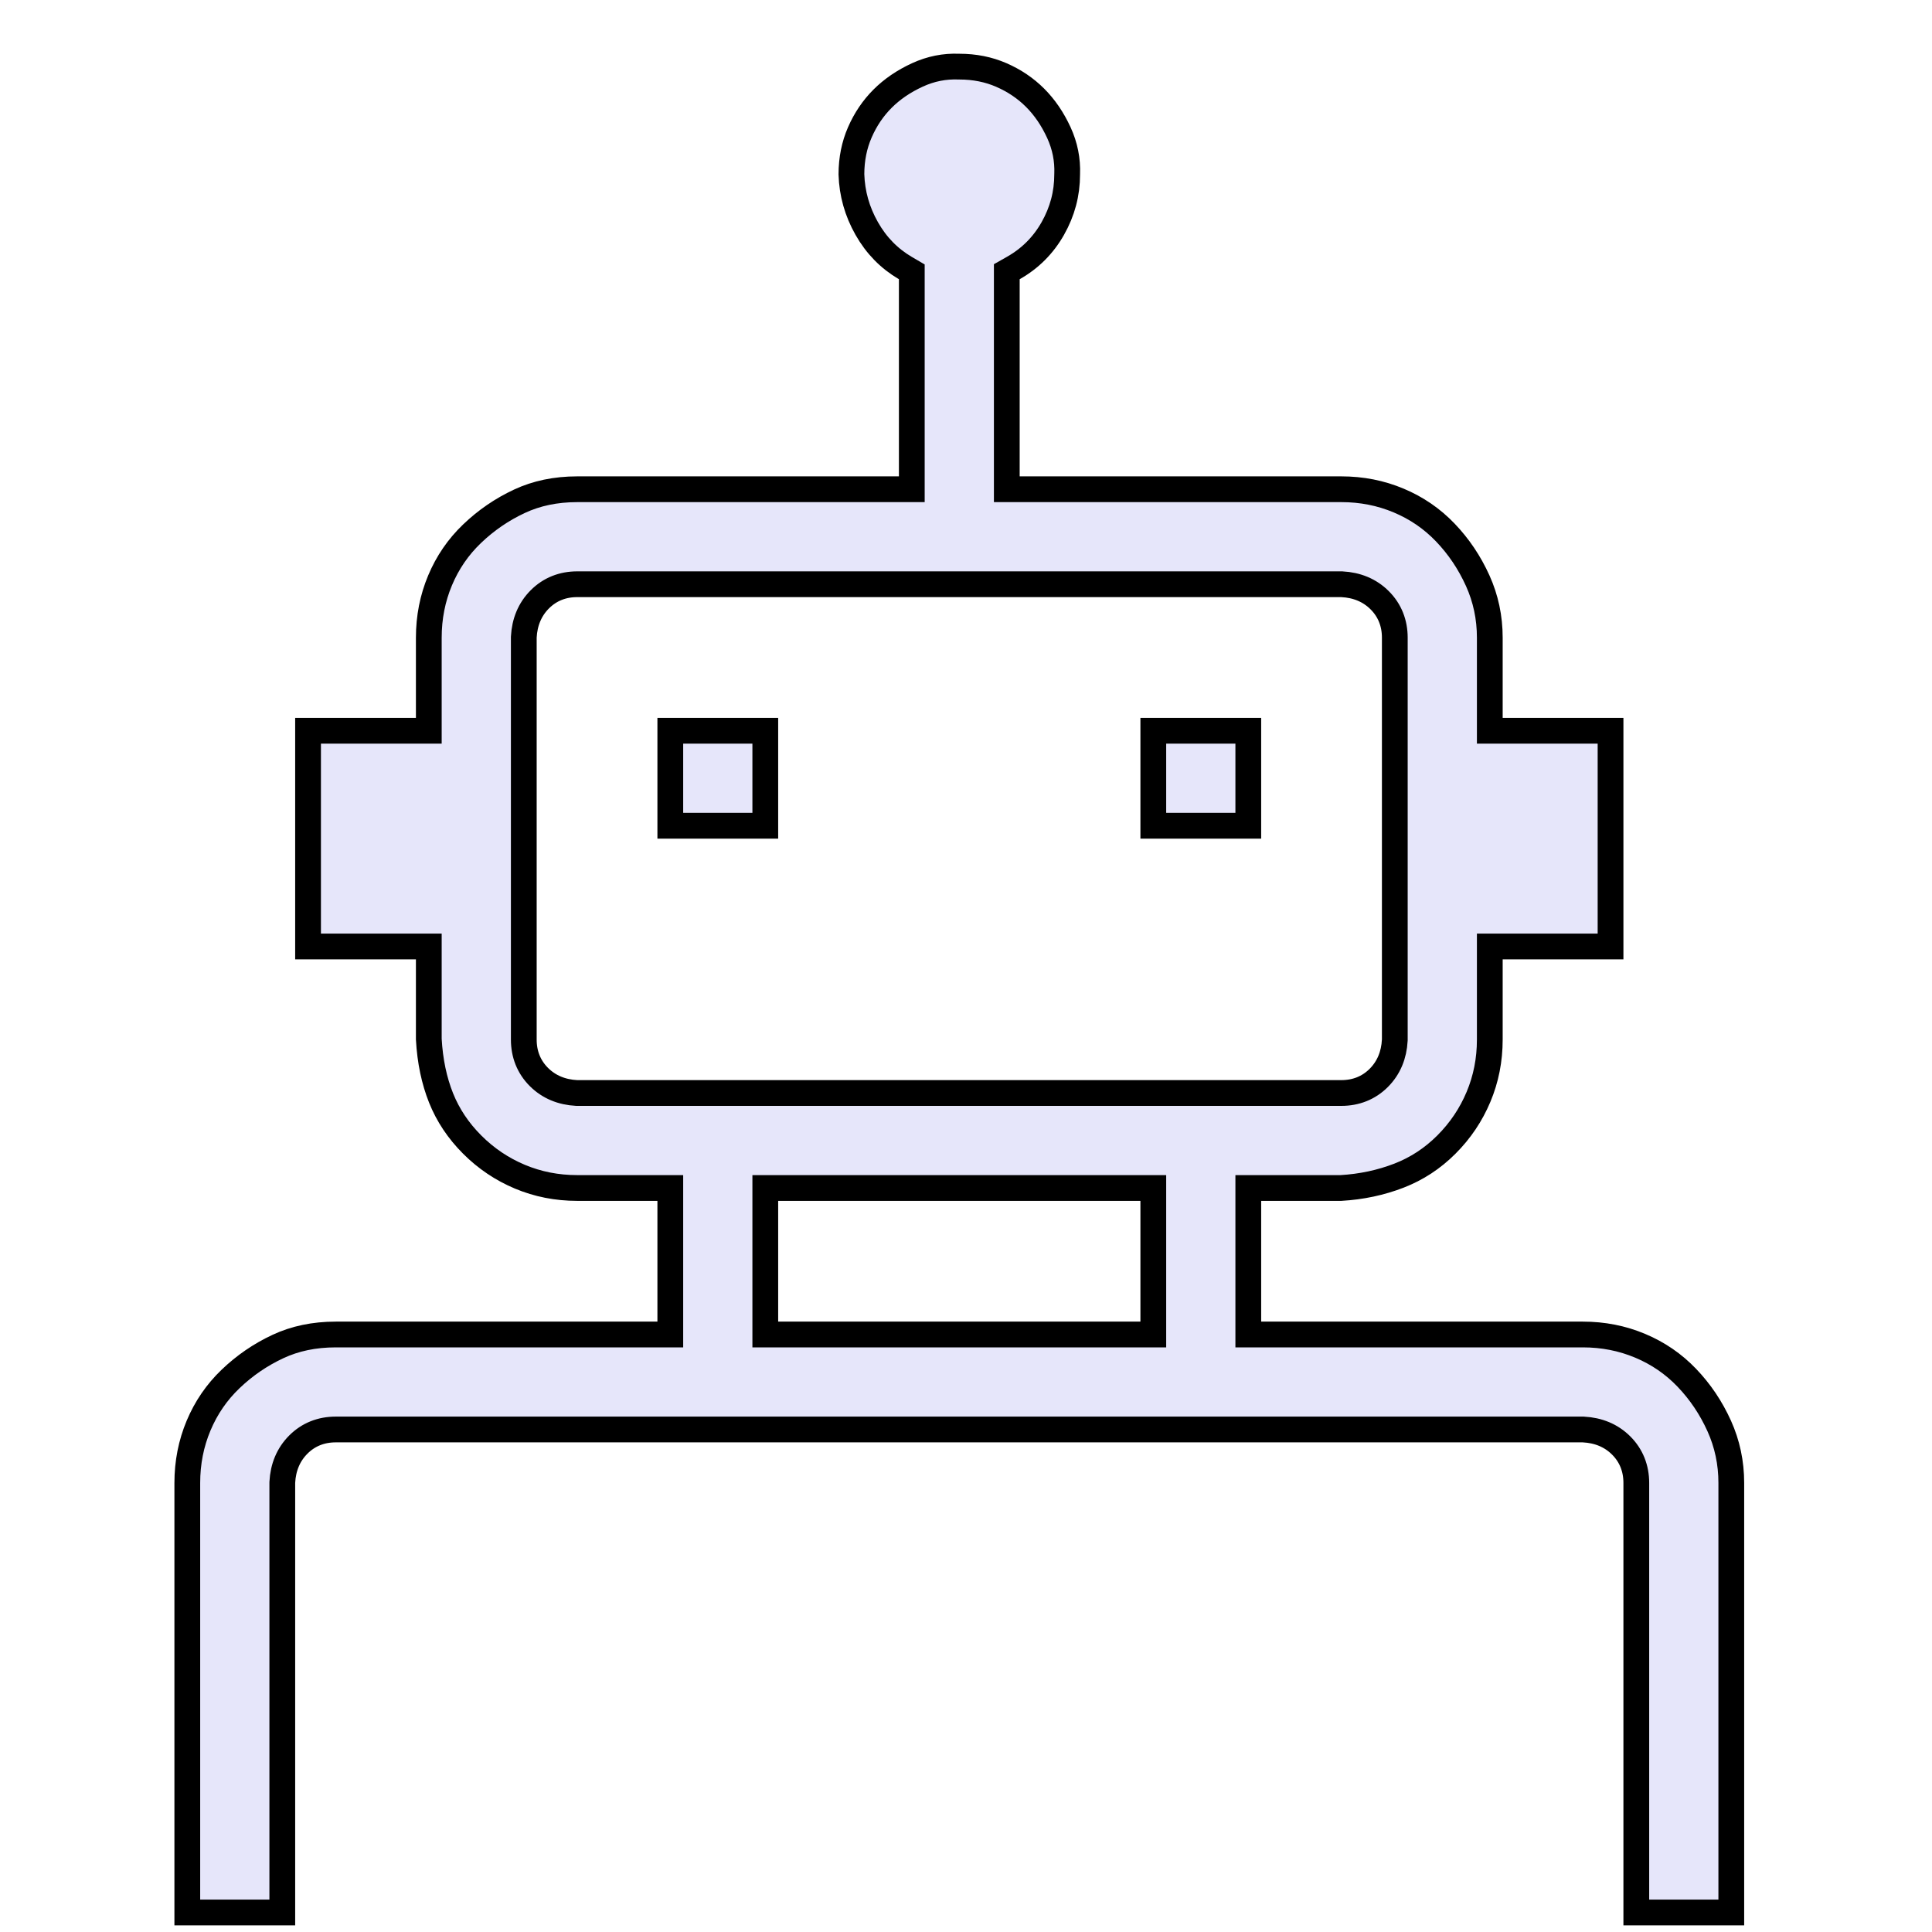 <svg width="150" height="150" viewBox="0 0 150 150" fill="none" xmlns="http://www.w3.org/2000/svg">
<path d="M21.917 115.135V148.485H14.542V115.135C14.542 113.553 14.835 112.074 15.416 110.687C15.998 109.299 16.824 108.095 17.896 107.068C18.989 106.02 20.216 105.179 21.582 104.542C22.899 103.927 24.388 103.61 26.066 103.61H51.042H52.042V102.61V93.235V92.235H51.042H44.816C43.234 92.235 41.755 91.942 40.369 91.361C38.976 90.777 37.742 89.947 36.661 88.866C35.58 87.785 34.779 86.579 34.245 85.247C33.708 83.904 33.386 82.386 33.292 80.683V74.485V73.485H32.292H23.917V56.735H32.292H33.292V55.735V49.51C33.292 47.928 33.585 46.449 34.166 45.062C34.748 43.674 35.574 42.47 36.646 41.443C37.739 40.395 38.966 39.554 40.332 38.917C41.649 38.302 43.138 37.985 44.816 37.985H69.792H70.792V36.985V21.678V21.105L70.297 20.815C69.037 20.076 68.038 19.058 67.293 17.742C66.544 16.421 66.15 15.023 66.104 13.533C66.106 12.347 66.326 11.268 66.754 10.284C67.194 9.271 67.784 8.401 68.521 7.663C69.259 6.925 70.159 6.307 71.234 5.814C72.265 5.341 73.33 5.129 74.441 5.172L74.46 5.173H74.479C75.671 5.173 76.755 5.393 77.743 5.822C78.755 6.263 79.626 6.852 80.364 7.59C81.102 8.328 81.72 9.228 82.213 10.302C82.685 11.334 82.898 12.399 82.855 13.509L82.854 13.528V13.548C82.854 15.033 82.485 16.425 81.739 17.742C80.998 19.05 79.981 20.067 78.674 20.808L78.167 21.095V21.678V36.985V37.985H79.167H104.142C105.724 37.985 107.203 38.278 108.589 38.86C109.978 39.442 111.182 40.267 112.209 41.339C113.252 42.427 114.092 43.675 114.73 45.087C115.353 46.468 115.667 47.938 115.667 49.51V55.735V56.735H116.667H125.042V73.485H116.667H115.667V74.485V80.711C115.667 82.293 115.374 83.772 114.792 85.158C114.208 86.551 113.378 87.785 112.297 88.866C111.222 89.942 109.996 90.743 108.615 91.277C107.212 91.82 105.713 92.141 104.113 92.235H97.917H96.917V93.235V102.61V103.61H97.917H122.892C124.474 103.61 125.953 103.903 127.339 104.485C128.728 105.067 129.932 105.892 130.959 106.964C132.002 108.052 132.842 109.3 133.48 110.712C134.103 112.093 134.417 113.563 134.417 115.135V148.485H127.042V115.135C127.042 114.008 126.656 113.016 125.87 112.23C125.088 111.448 124.087 111.047 122.945 110.987L122.919 110.985H122.892H26.066C24.94 110.985 23.947 111.371 23.162 112.157C22.38 112.939 21.978 113.94 21.918 115.082L21.917 115.108V115.135ZM44.764 84.859L44.79 84.86H44.816H104.142C105.268 84.86 106.261 84.474 107.047 83.688C107.829 82.906 108.23 81.906 108.29 80.763L108.292 80.737V80.711V49.51C108.292 48.383 107.906 47.391 107.12 46.605C106.338 45.823 105.337 45.422 104.195 45.362L104.169 45.36H104.142H44.816C43.69 45.36 42.697 45.746 41.912 46.532C41.13 47.314 40.728 48.315 40.668 49.457L40.667 49.483V49.51V80.711C40.667 81.837 41.053 82.829 41.838 83.615C42.62 84.397 43.621 84.799 44.764 84.859ZM59.417 102.61V103.61H60.417H88.542H89.542V102.61V93.235V92.235H88.542H60.417H59.417V93.235V102.61ZM52.042 56.735H59.417V64.11H52.042V56.735ZM89.542 56.735H96.917V64.11H89.542V56.735Z" fill="#E6E6FA" stroke="black" stroke-width="2"/>
</svg>
